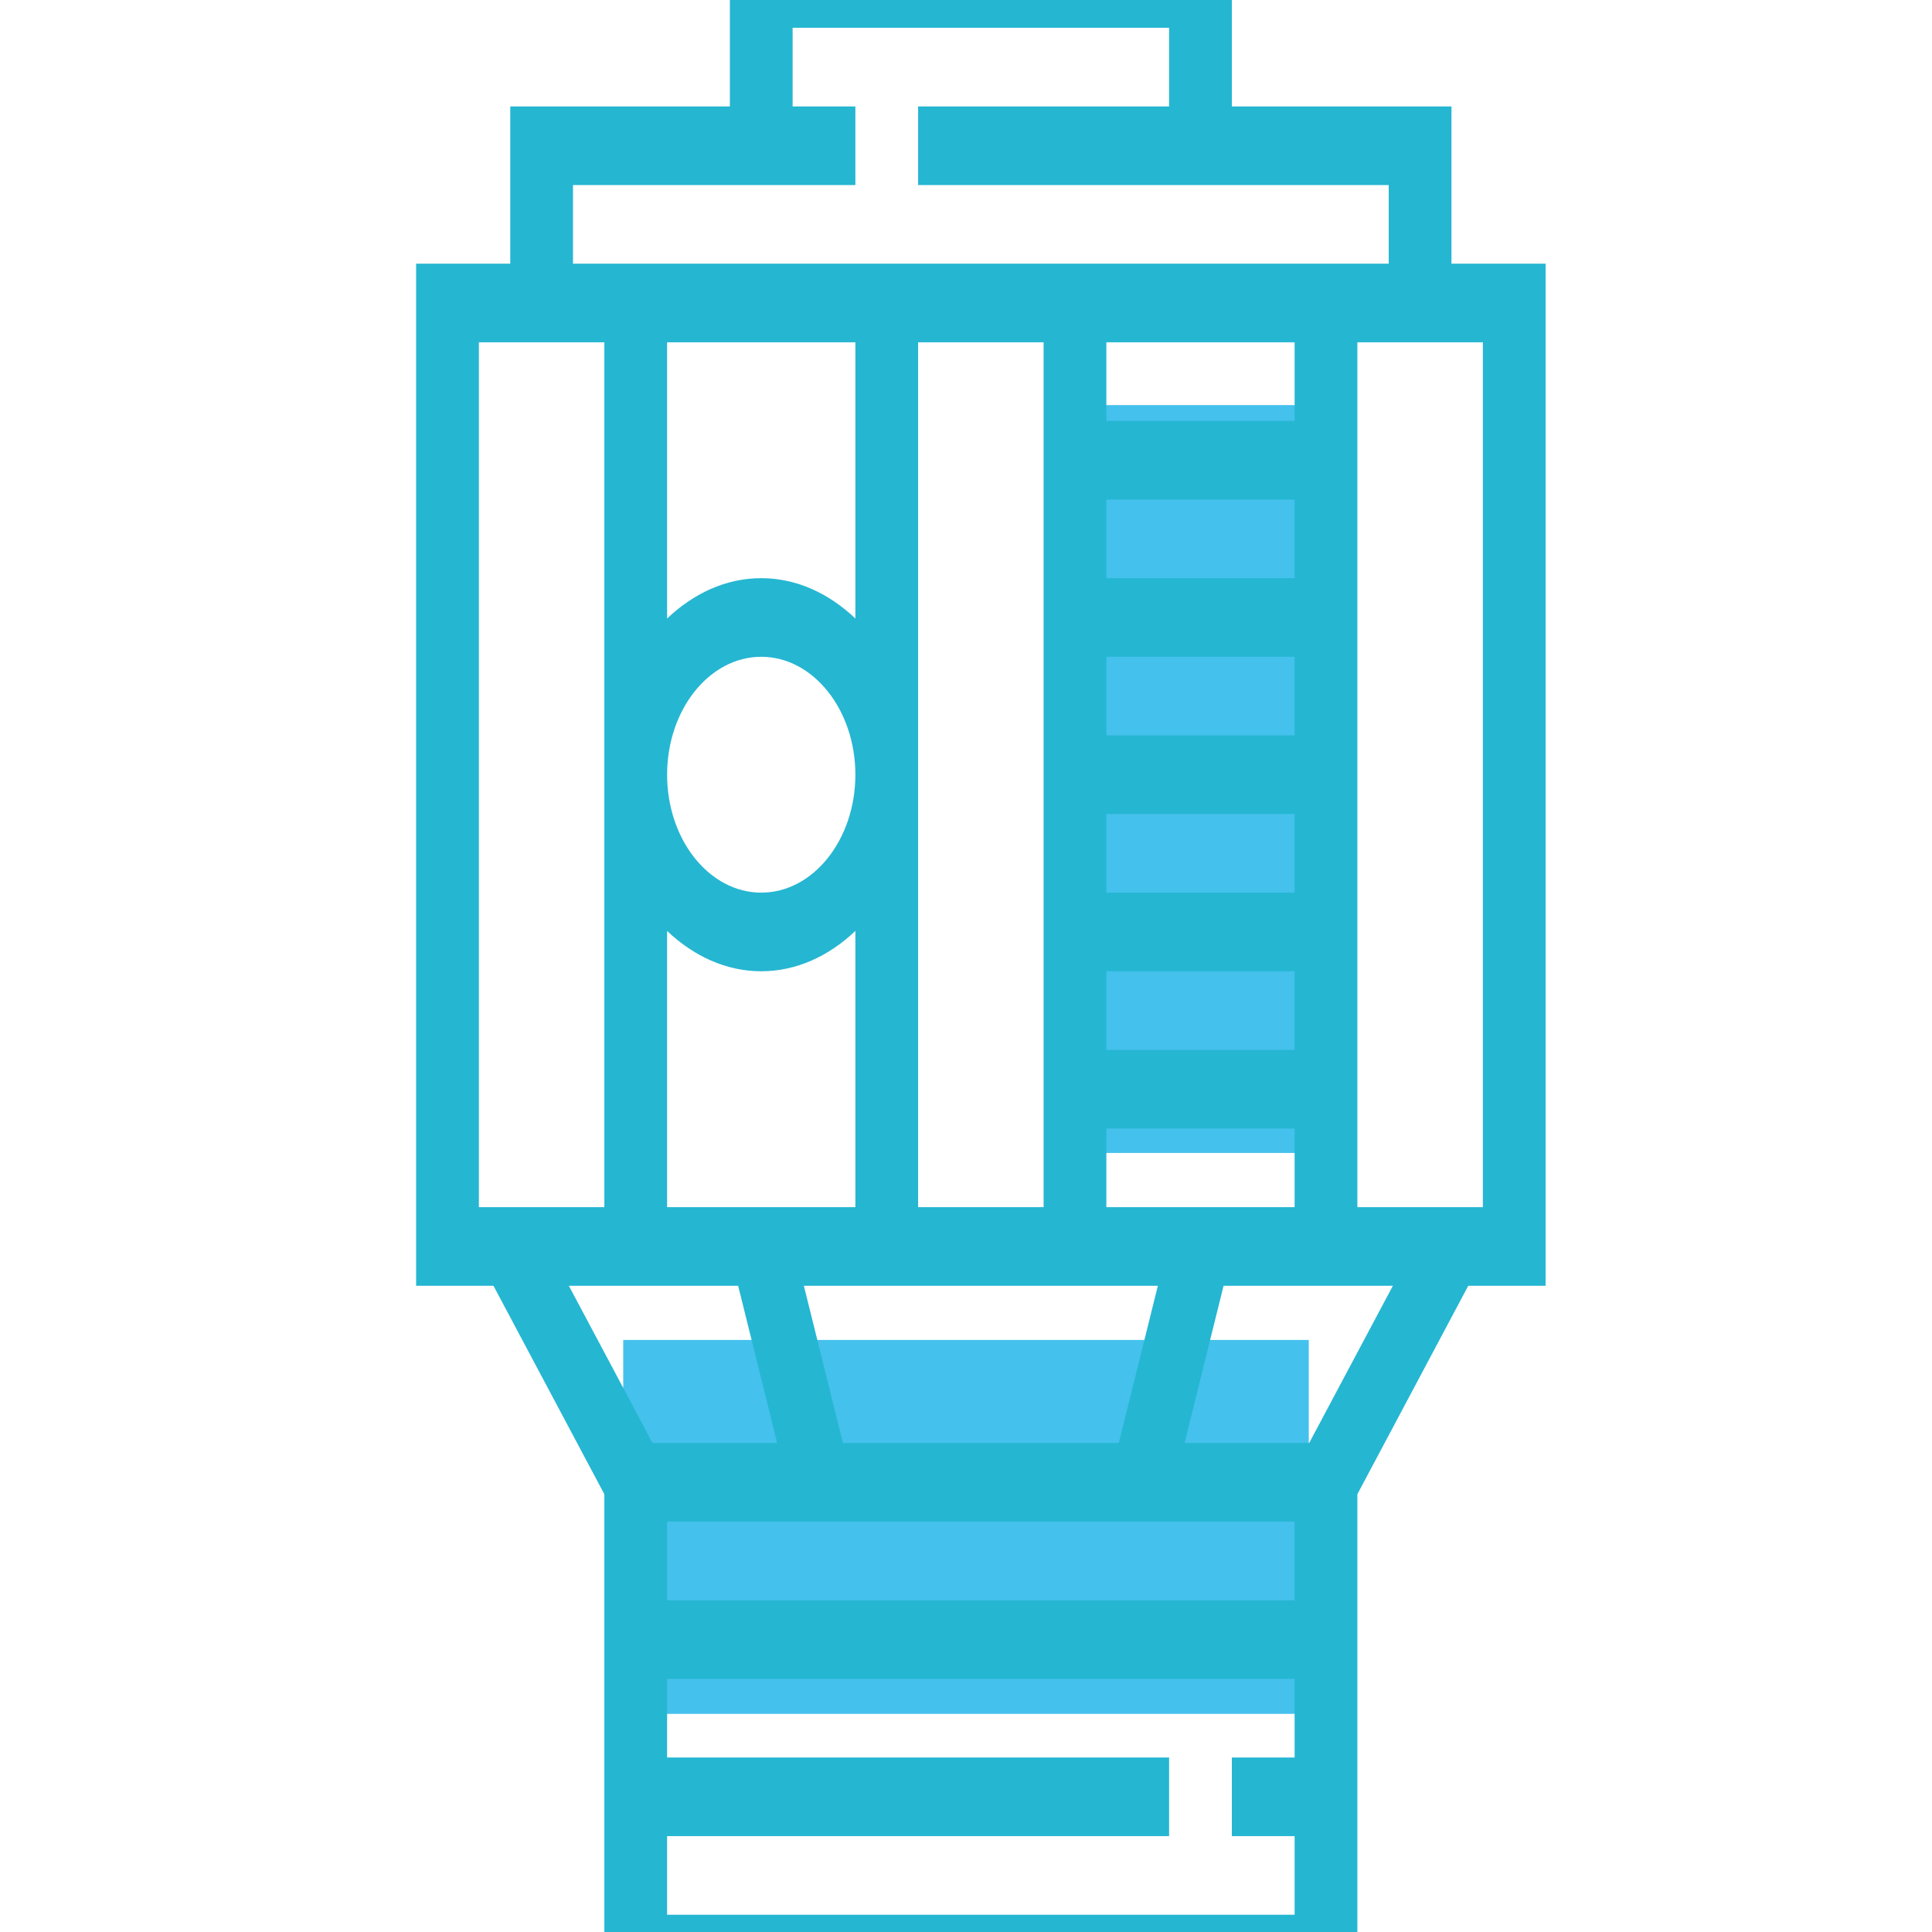 <svg width="65" height="65" viewBox="0 0 65 65" fill="none" xmlns="http://www.w3.org/2000/svg">
<g clip-path="url(#clip0)">
<path d="M44.032 45.081H20.968V57.661H44.032V45.081Z" fill="#45C1ED"/>
<path d="M44.032 13.629H35.645V38.79H44.032V13.629Z" fill="#45C1ED"/>
<path d="M52 43.258V8.871H48.833V3.581H41.444V-1.71H37.222V-7H28.778V-1.71H24.556V3.581H17.167V8.871H14V43.258H16.602L20.333 50.272V67.064H24.556V75H41.444V67.064H45.667V50.272L49.398 43.258H52ZM49.889 40.613H45.667V11.516H49.889V40.613ZM43.556 53.839H22.444V51.194H26.804H39.196H43.556V53.839ZM37.641 48.548H28.359L27.045 43.258H30.889H35.111H38.955L37.641 48.548ZM43.556 35.323H37.222V32.677H43.556V35.323ZM43.556 30.032H37.222V27.387H43.556V30.032ZM43.556 24.742H37.222V22.097H43.556V24.742ZM43.556 19.452H37.222V16.806H43.556V19.452ZM43.556 14.161H37.222V11.516H43.556V14.161ZM35.111 40.613H30.889V11.516H35.111V40.613ZM28.778 20.809C27.893 19.969 26.804 19.452 25.611 19.452C24.418 19.452 23.329 19.969 22.444 20.809V11.516H28.778V20.809ZM28.778 26.064C28.778 28.252 27.357 30.032 25.611 30.032C23.865 30.032 22.444 28.252 22.444 26.064C22.444 23.877 23.865 22.097 25.611 22.097C27.357 22.097 28.778 23.877 28.778 26.064ZM22.444 31.32C23.329 32.16 24.418 32.677 25.611 32.677C26.804 32.677 27.893 32.16 28.778 31.32V40.613H24.178H22.444V31.32ZM37.222 40.613V37.968H43.556V40.613H41.822H37.222ZM30.889 -4.355H35.111V-1.71H30.889V-4.355ZM19.278 6.226H28.778V3.581H26.667V0.935H39.333V3.581H30.889V6.226H46.722V8.871H45.667H35.111H30.889H20.333H19.278V6.226ZM16.111 11.516H20.333V40.613H16.111V11.516ZM20.333 43.258H24.834L26.147 48.548H21.954L19.138 43.258H20.333ZM39.333 72.355H26.667V67.064H39.333V72.355ZM22.444 64.419V61.774H39.333V59.129H22.444V56.484H43.556V59.129H41.444V61.774H43.556V64.419H22.444ZM44.046 48.548H39.853L41.166 43.258H45.667H46.862L44.046 48.548Z" fill="#25B6D2"/>
</g>
<defs>
<clipPath id="clip0">
<rect width="65" height="65" fill="white"/>
</clipPath>
</defs>
</svg>

